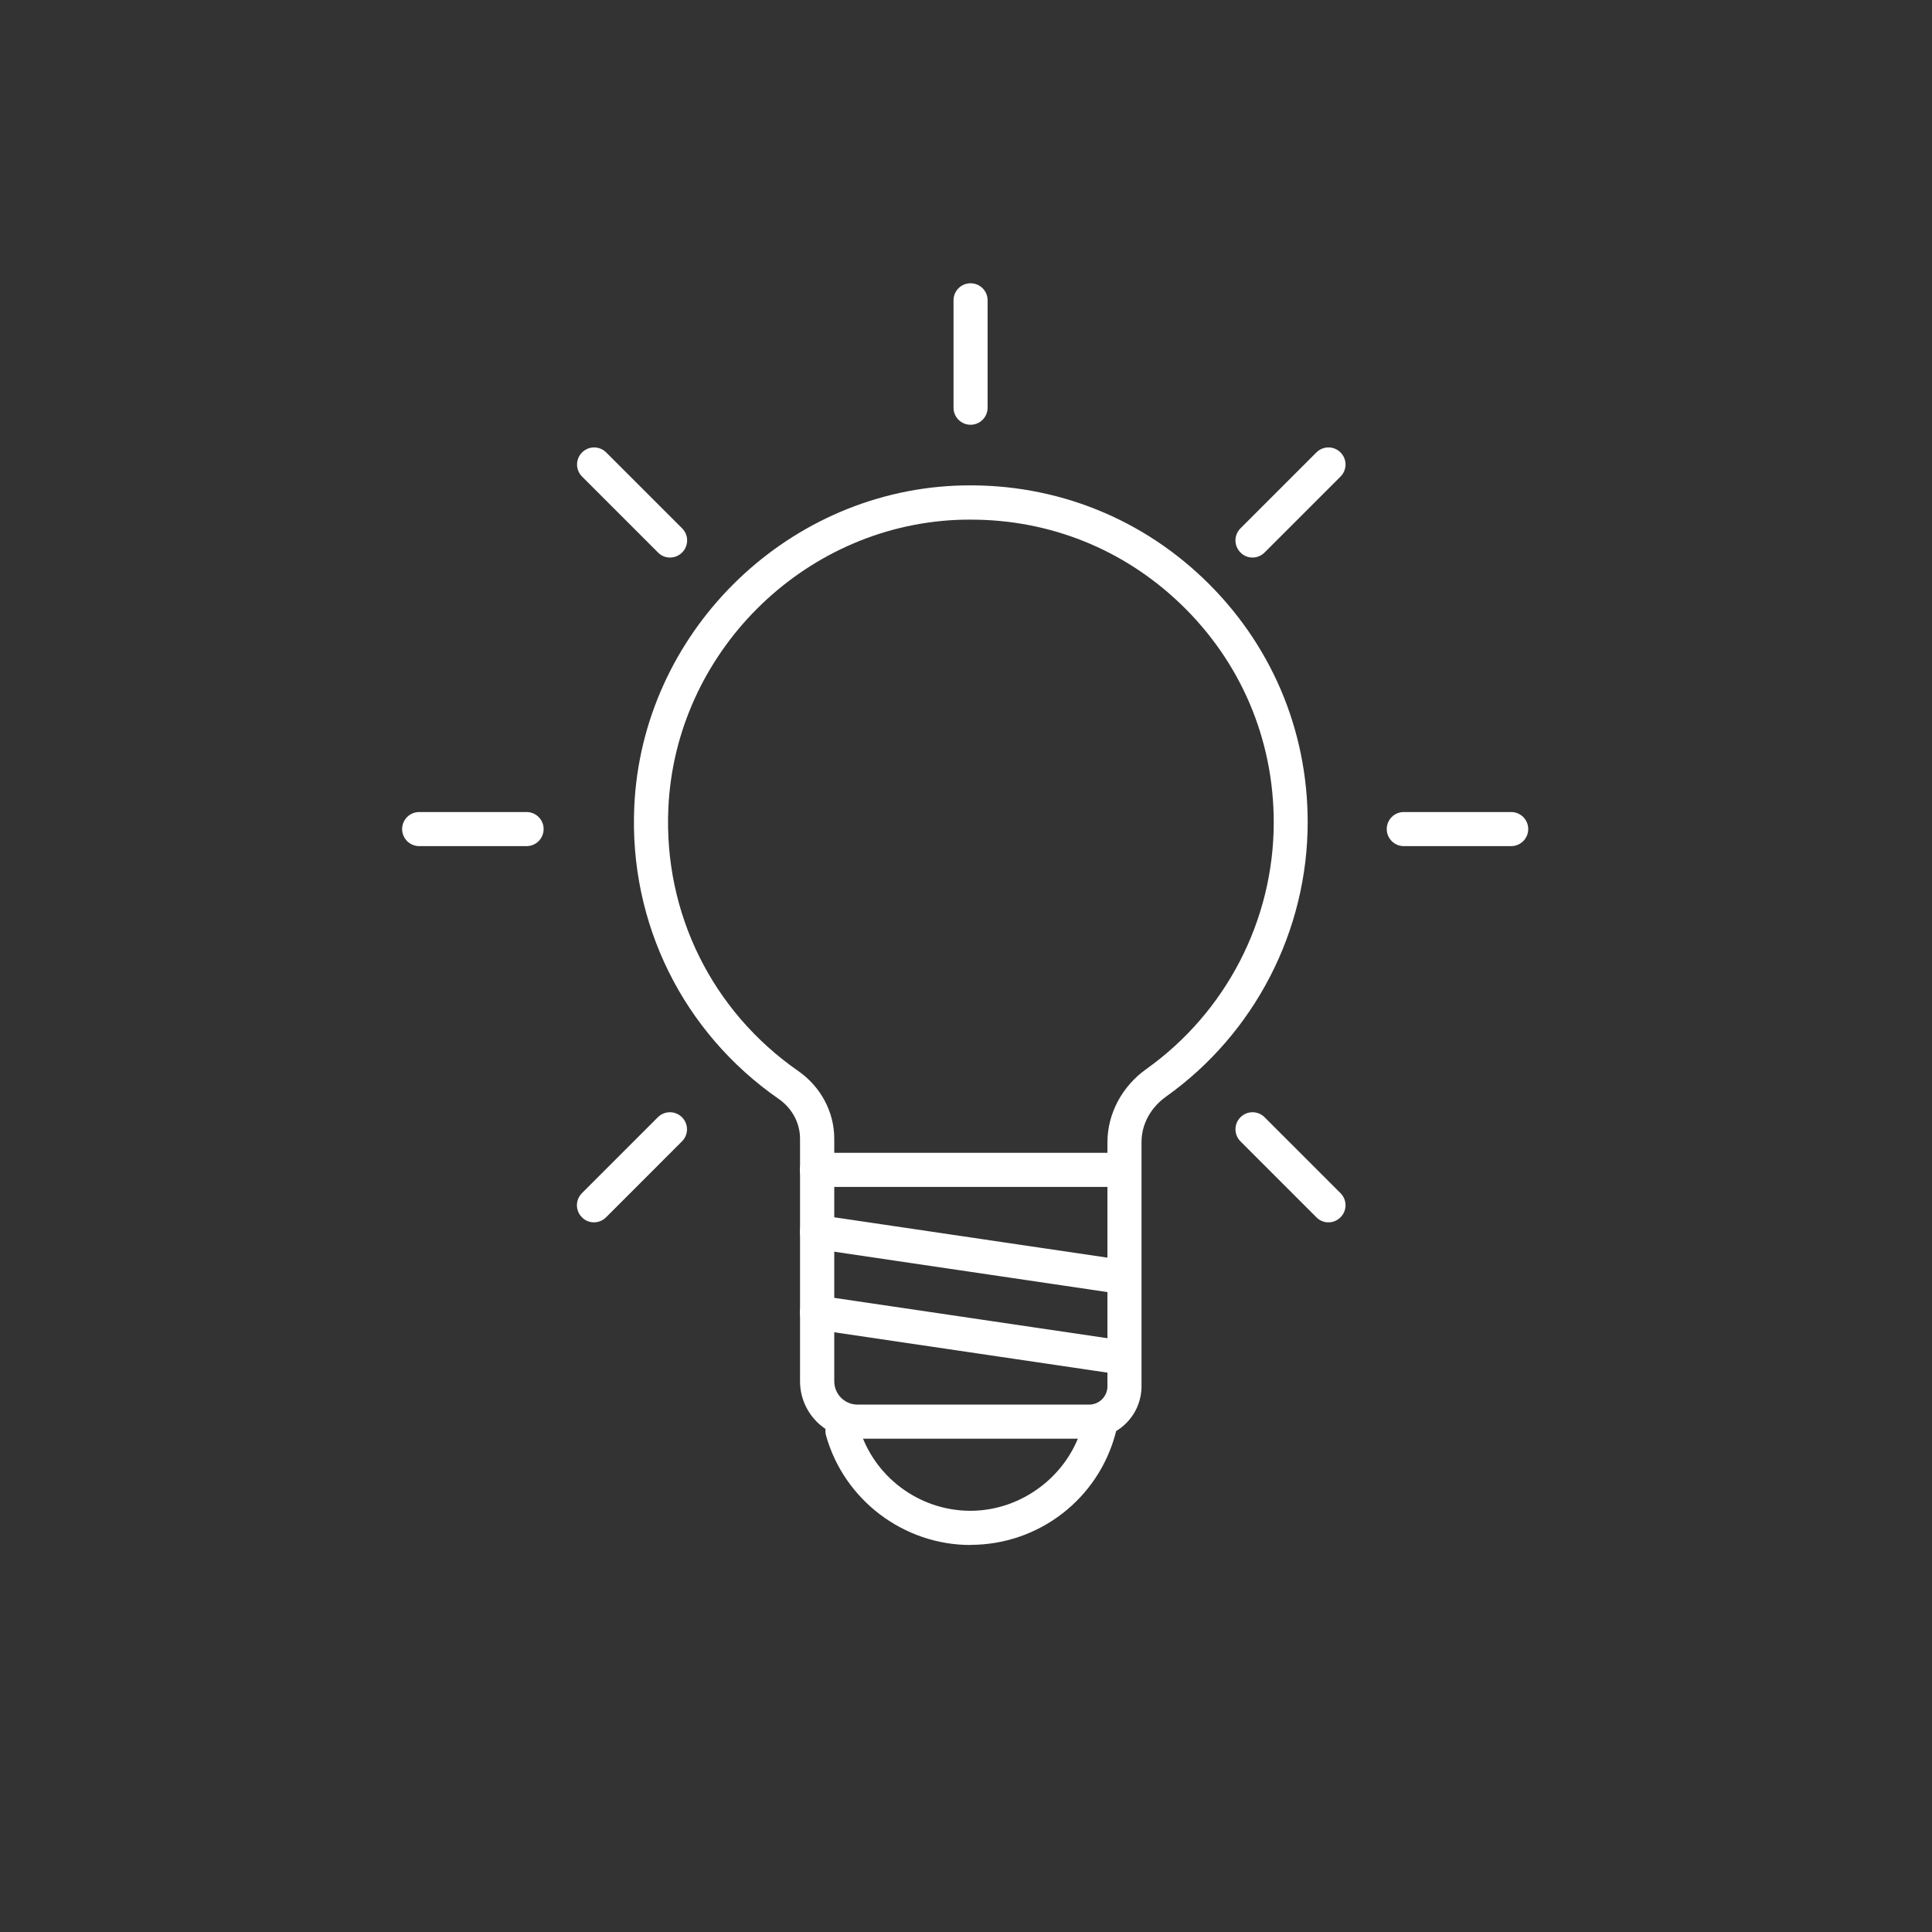 <svg width="116" height="116" xmlns="http://www.w3.org/2000/svg" xmlns:xlink="http://www.w3.org/1999/xlink" xml:space="preserve" overflow="hidden"><rect width="100%" height="100%" fill="#333333" stroke="none"/><g transform="translate(-801 -393)"><path d="M866.387 479.38 852.481 479.38C850.582 479.38 849.035 477.833 849.035 475.934L849.035 461.366C849.035 460.433 848.561 459.541 847.758 458.984 842.005 454.99 838.764 448.426 839.083 441.428 839.549 431.099 848.004 422.636 858.333 422.162 863.907 421.916 869.218 423.88 873.253 427.735 877.288 431.59 879.515 436.787 879.515 442.361 879.515 448.884 876.339 455.047 871.019 458.837 870.078 459.508 869.538 460.506 869.538 461.579L869.538 476.229C869.538 477.964 868.13 479.372 866.395 479.372ZM859.291 424.2C859.004 424.2 858.709 424.2 858.423 424.216 849.142 424.642 841.546 432.245 841.129 441.526 840.843 447.82 843.756 453.713 848.929 457.306 850.279 458.247 851.09 459.762 851.09 461.366L851.09 475.934C851.09 476.704 851.712 477.334 852.489 477.334L866.395 477.334C867 477.334 867.492 476.843 867.492 476.237L867.492 461.587C867.492 459.868 868.367 458.223 869.832 457.183 874.62 453.77 877.477 448.238 877.477 442.378 877.477 437.36 875.48 432.695 871.854 429.233 868.441 425.967 864.013 424.2 859.307 424.2Z" fill="#FFFFFF"/><path d="M859.274 485.764C855.256 485.764 851.687 483.063 850.599 479.2 850.443 478.66 850.762 478.095 851.302 477.94 851.843 477.784 852.416 478.103 852.563 478.643 853.406 481.631 856.164 483.71 859.266 483.71 862.368 483.71 865.224 481.557 866.018 478.48 866.157 477.931 866.714 477.604 867.262 477.743 867.811 477.882 868.138 478.439 867.999 478.987 866.976 482.973 863.391 485.756 859.266 485.756Z" fill="#FFFFFF"/><path d="M868.498 475.55C868.449 475.55 868.4 475.55 868.351 475.541L849.903 472.816C849.346 472.734 848.962 472.21 849.043 471.654 849.125 471.097 849.649 470.704 850.206 470.794L868.654 473.52C869.21 473.602 869.595 474.126 869.513 474.682 869.439 475.19 869.006 475.558 868.506 475.558Z" fill="#FFFFFF"/><path d="M868.498 470.713C868.449 470.713 868.4 470.713 868.351 470.704L849.903 467.979C849.346 467.897 848.962 467.373 849.043 466.817 849.125 466.26 849.649 465.859 850.206 465.957L868.654 468.683C869.21 468.765 869.595 469.288 869.513 469.845 869.439 470.352 869.006 470.721 868.506 470.721Z" fill="#FFFFFF"/><path d="M868.498 464.263 850.05 464.263C849.485 464.263 849.027 463.805 849.027 463.24 849.027 462.675 849.485 462.217 850.05 462.217L868.498 462.217C869.063 462.217 869.521 462.675 869.521 463.24 869.521 463.805 869.063 464.263 868.498 464.263Z" fill="#FFFFFF"/><path d="M859.274 418.503C858.709 418.503 858.251 418.045 858.251 417.48L858.251 411.031C858.251 410.466 858.709 410.008 859.274 410.008 859.839 410.008 860.297 410.466 860.297 411.031L860.297 417.48C860.297 418.045 859.839 418.503 859.274 418.503Z" fill="#FFFFFF"/><path d="M891.734 443.802 885.285 443.802C884.72 443.802 884.262 443.343 884.262 442.779 884.262 442.214 884.72 441.756 885.285 441.756L891.734 441.756C892.299 441.756 892.757 442.214 892.757 442.779 892.757 443.343 892.299 443.802 891.734 443.802Z" fill="#FFFFFF"/><path d="M832.617 443.802 826.168 443.802C825.603 443.802 825.144 443.343 825.144 442.779 825.144 442.214 825.603 441.756 826.168 441.756L832.617 441.756C833.182 441.756 833.64 442.214 833.64 442.779 833.64 443.343 833.182 443.802 832.617 443.802Z" fill="#FFFFFF"/><path d="M876.2 426.475C875.938 426.475 875.676 426.377 875.48 426.172 875.079 425.771 875.079 425.124 875.48 424.723L880.038 420.165C880.44 419.764 881.086 419.764 881.487 420.165 881.888 420.566 881.888 421.212 881.487 421.613L876.928 426.172C876.732 426.369 876.47 426.475 876.208 426.475Z" fill="#FFFFFF"/><path d="M841.227 426.475C840.965 426.475 840.703 426.377 840.507 426.172L835.948 421.613C835.547 421.212 835.547 420.566 835.948 420.165 836.349 419.764 836.996 419.764 837.397 420.165L841.956 424.723C842.357 425.124 842.357 425.771 841.956 426.172 841.759 426.369 841.497 426.475 841.235 426.475Z" fill="#FFFFFF"/><path d="M880.759 466.391C880.497 466.391 880.235 466.293 880.038 466.088L875.48 461.529C875.079 461.128 875.079 460.482 875.48 460.081 875.881 459.68 876.527 459.68 876.928 460.081L881.487 464.64C881.888 465.041 881.888 465.687 881.487 466.088 881.291 466.285 881.029 466.391 880.767 466.391Z" fill="#FFFFFF"/><path d="M836.66 466.391C836.398 466.391 836.136 466.293 835.94 466.088 835.539 465.687 835.539 465.041 835.94 464.64L840.499 460.081C840.9 459.68 841.546 459.68 841.947 460.081 842.349 460.482 842.349 461.128 841.947 461.529L837.389 466.088C837.192 466.285 836.93 466.391 836.668 466.391Z" fill="#FFFFFF"/></g></svg>